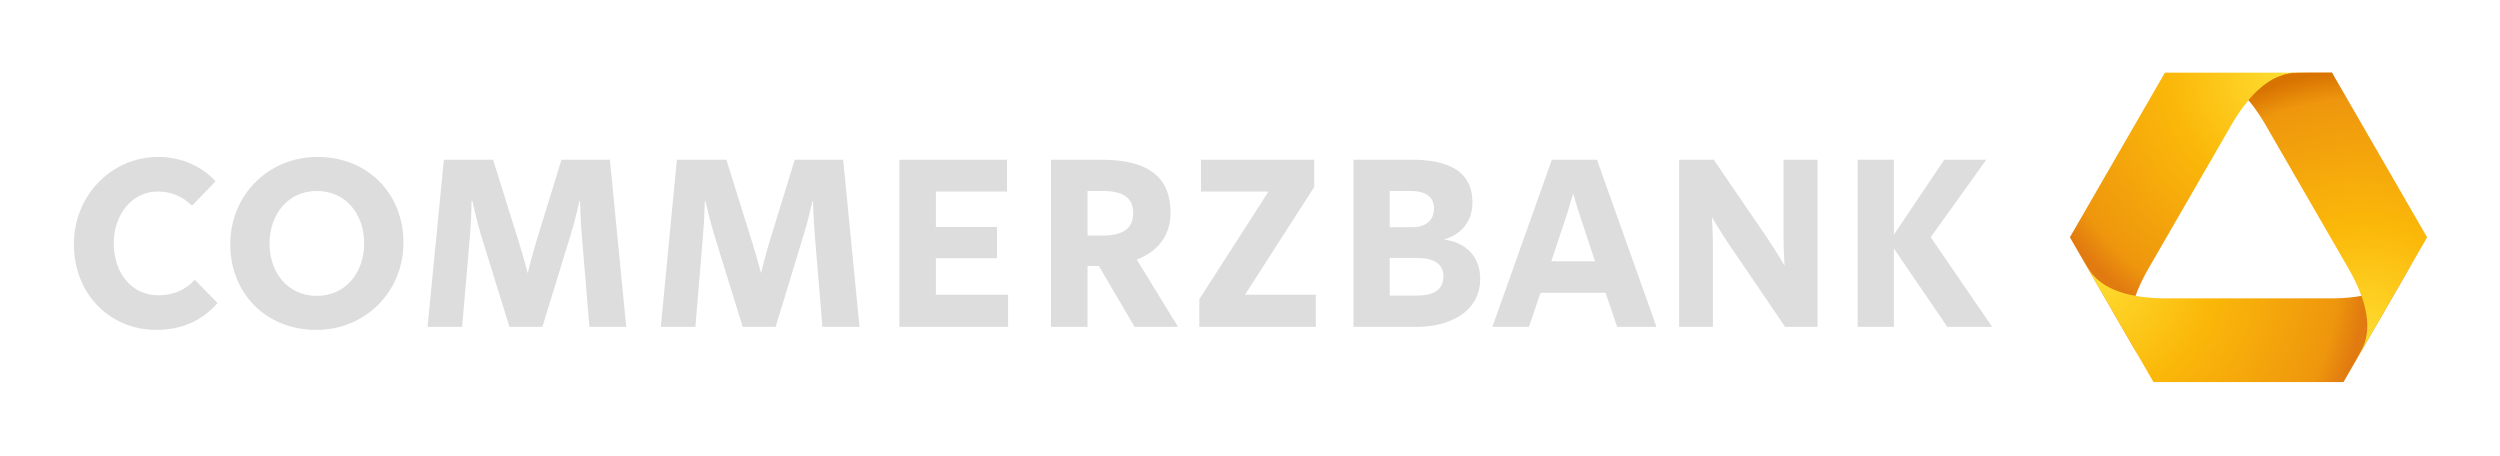 <?xml version="1.0" encoding="UTF-8" standalone="no"?>
<!-- Created with Inkscape (http://www.inkscape.org/) -->
<svg
   xmlns:svg="http://www.w3.org/2000/svg"
   xmlns="http://www.w3.org/2000/svg"
   xmlns:xlink="http://www.w3.org/1999/xlink"
   version="1.0"
   width="602.362"
   height="109.949"
   id="svg3681">
  <defs
     id="defs3683">
    <radialGradient
       cx="0"
       cy="0"
       r="1"
       fx="0"
       fy="0"
       id="radialGradient263"
       gradientUnits="userSpaceOnUse"
       gradientTransform="matrix(24.98,0,0,-24.98,568.242,786.906)"
       spreadMethod="pad">
      <stop
         id="stop265"
         style="stop-color:#fedf33;stop-opacity:1"
         offset="0" />
      <stop
         id="stop267"
         style="stop-color:#fbb809;stop-opacity:1"
         offset="0.44" />
      <stop
         id="stop269"
         style="stop-color:#ee960d;stop-opacity:1"
         offset="0.9" />
      <stop
         id="stop271"
         style="stop-color:#d87301;stop-opacity:1"
         offset="1" />
    </radialGradient>
    <radialGradient
       cx="0"
       cy="0"
       r="1"
       fx="0"
       fy="0"
       id="radialGradient3640"
       xlink:href="#radialGradient263"
       gradientUnits="userSpaceOnUse"
       gradientTransform="matrix(24.98,0,0,-24.98,568.242,786.906)"
       spreadMethod="pad" />
    <radialGradient
       cx="0"
       cy="0"
       r="1"
       fx="0"
       fy="0"
       id="radialGradient239"
       gradientUnits="userSpaceOnUse"
       gradientTransform="matrix(24.91,0,0,-24.91,543.6,793.651)"
       spreadMethod="pad">
      <stop
         id="stop241"
         style="stop-color:#fedf33;stop-opacity:1"
         offset="0" />
      <stop
         id="stop243"
         style="stop-color:#fbb809;stop-opacity:1"
         offset="0.44" />
      <stop
         id="stop245"
         style="stop-color:#ee960d;stop-opacity:1"
         offset="0.9" />
      <stop
         id="stop247"
         style="stop-color:#e17a10;stop-opacity:1"
         offset="1" />
    </radialGradient>
    <radialGradient
       cx="0"
       cy="0"
       r="1"
       fx="0"
       fy="0"
       id="radialGradient3643"
       xlink:href="#radialGradient239"
       gradientUnits="userSpaceOnUse"
       gradientTransform="matrix(24.91,0,0,-24.91,543.6,793.651)"
       spreadMethod="pad" />
    <radialGradient
       cx="0"
       cy="0"
       r="1"
       fx="0"
       fy="0"
       id="radialGradient215"
       gradientUnits="userSpaceOnUse"
       gradientTransform="matrix(24.92,0,0,-24.92,561.756,811.727)"
       spreadMethod="pad">
      <stop
         id="stop217"
         style="stop-color:#fedf33;stop-opacity:1"
         offset="0" />
      <stop
         id="stop219"
         style="stop-color:#fbb809;stop-opacity:1"
         offset="0.44" />
      <stop
         id="stop221"
         style="stop-color:#ee960d;stop-opacity:1"
         offset="0.9" />
      <stop
         id="stop223"
         style="stop-color:#e17a10;stop-opacity:1"
         offset="1" />
    </radialGradient>
    <radialGradient
       cx="0"
       cy="0"
       r="1"
       fx="0"
       fy="0"
       id="radialGradient3646"
       xlink:href="#radialGradient215"
       gradientUnits="userSpaceOnUse"
       gradientTransform="matrix(24.92,0,0,-24.92,561.756,811.727)"
       spreadMethod="pad" />
    <radialGradient
       cx="0"
       cy="0"
       r="1"
       fx="0"
       fy="0"
       id="radialGradient191"
       gradientUnits="userSpaceOnUse"
       gradientTransform="matrix(24.902,0,0,-24.902,568.259,786.987)"
       spreadMethod="pad">
      <stop
         id="stop193"
         style="stop-color:#fedf33;stop-opacity:1"
         offset="0" />
      <stop
         id="stop195"
         style="stop-color:#fbb809;stop-opacity:1"
         offset="0.44" />
      <stop
         id="stop197"
         style="stop-color:#ee960d;stop-opacity:1"
         offset="0.9" />
      <stop
         id="stop199"
         style="stop-color:#e17a10;stop-opacity:1"
         offset="1" />
    </radialGradient>
    <radialGradient
       cx="0"
       cy="0"
       r="1"
       fx="0"
       fy="0"
       id="radialGradient3649"
       xlink:href="#radialGradient191"
       gradientUnits="userSpaceOnUse"
       gradientTransform="matrix(24.902,0,0,-24.902,568.259,786.987)"
       spreadMethod="pad" />
  </defs>
  <g
     transform="translate(-544.273,-995.301)"
     id="layer1">
    <g
       transform="matrix(2.667,0,0,-2.667,-401.844,3177.69)"
       id="g3651">
      <path
         d="M 562.198,811.726 C 561.613,811.726 559.874,811.726 557.853,809.272 L 557.853,809.272 C 557.879,809.241 557.905,809.21 557.932,809.178 L 557.932,809.178 C 558.451,809.785 559.102,810.406 559.801,810.858 L 559.801,810.858 C 560.447,811.274 561.196,811.552 561.816,811.62 L 561.816,811.62 C 562.268,811.67 563.763,811.651 565.465,811.651 L 565.465,811.651 C 565.474,811.651 565.479,811.647 565.483,811.642 L 565.483,811.642 L 565.439,811.716 C 565.436,811.723 565.43,811.726 565.423,811.726 L 565.423,811.726 L 562.198,811.726 z"
         id="path201"
         style="fill:url(#radialGradient3649);stroke:none" />
      <path
         d="M 550.345,811.726 C 550.339,811.726 550.332,811.724 550.328,811.717 L 550.328,811.717 L 543.998,800.753 L 542.013,797.315 L 541.783,796.916 L 541.753,796.865 C 541.751,796.861 541.751,796.854 541.755,796.846 L 541.755,796.846 L 547.785,786.402 L 547.785,786.445 C 547.654,786.685 547.56,786.87 547.51,786.986 L 547.51,786.986 C 547.258,787.557 547.115,788.347 547.152,789.115 L 547.152,789.115 C 547.254,791.137 548.329,793.132 548.87,794.068 L 548.87,794.068 C 550.138,796.264 552.589,800.511 552.589,800.511 L 552.589,800.511 C 552.589,800.511 555.041,804.758 556.309,806.955 L 556.309,806.955 C 556.849,807.89 558.04,809.819 559.741,810.918 L 559.741,810.918 C 560.386,811.335 561.144,811.605 561.762,811.673 L 561.762,811.673 C 562.215,811.724 563.719,811.726 565.423,811.726 L 565.423,811.726 L 550.345,811.726 z"
         id="path225"
         style="fill:url(#radialGradient3646);stroke:none" />
      <path
         d="M 541.805,796.763 C 541.9,796.597 541.994,796.433 542.087,796.273 L 542.087,796.273 L 541.805,796.763 z M 572.137,793.703 C 571.768,793.201 571.156,792.68 570.472,792.33 L 570.472,792.33 C 568.669,791.407 566.405,791.34 565.325,791.34 L 565.325,791.34 L 557.884,791.34 L 550.444,791.34 C 549.364,791.34 547.097,791.407 545.297,792.33 L 545.297,792.33 C 544.612,792.68 544,793.201 543.631,793.703 L 543.631,793.703 C 543.397,794.022 542.797,795.044 542.087,796.273 L 542.087,796.273 L 543.6,793.651 L 549.294,783.788 C 549.297,783.783 549.304,783.779 549.31,783.779 L 549.31,783.779 L 566.459,783.779 C 566.464,783.779 566.471,783.784 566.474,783.789 L 566.474,783.789 L 573.946,796.73 C 573.122,795.303 572.4,794.06 572.137,793.703"
         id="path249"
         style="fill:url(#radialGradient3643);stroke:none" />
      <path
         d="M 561.762,811.673 C 561.144,811.605 560.386,811.335 559.741,810.918 L 559.741,810.918 C 559.029,810.458 558.407,809.853 557.884,809.236 L 557.884,809.236 C 558.611,808.379 559.145,807.5 559.459,806.955 L 559.459,806.955 C 560.727,804.758 563.18,800.511 563.18,800.511 L 563.18,800.511 C 563.18,800.511 565.631,796.264 566.9,794.068 L 566.9,794.068 C 567.439,793.132 568.515,791.137 568.615,789.115 L 568.615,789.115 C 568.653,788.347 568.508,787.557 568.259,786.986 L 568.259,786.986 C 568.084,786.587 567.389,785.374 566.582,783.976 L 566.582,783.976 L 574.015,796.849 C 574.015,796.85 574.016,796.851 574.016,796.853 L 574.016,796.853 L 574.016,796.861 C 574.016,796.863 574.015,796.865 574.014,796.866 L 574.014,796.866 L 565.439,811.716 C 565.436,811.723 565.43,811.726 565.423,811.726 L 565.423,811.726 C 563.719,811.726 562.215,811.724 561.762,811.673"
         id="path273"
         style="fill:url(#radialGradient3640);stroke:none" />
      <path
         d="M 461.312,47.219 C 456.01,47.219 451.781,51.584 451.781,57.062 C 451.781,62.789 455.938,66.75 461.062,66.75 C 463.996,66.75 466.269,65.699 468,63.719 L 465.438,61.094 C 464.377,62.225 463.044,62.844 461.312,62.844 C 458.309,62.844 456.281,60.328 456.281,56.969 C 456.281,53.718 458.353,51.125 461.25,51.125 C 462.771,51.125 464.064,51.694 465.125,52.719 L 467.781,49.969 C 466.225,48.273 463.929,47.219 461.312,47.219 z M 479.281,47.219 C 473.661,47.219 469.438,51.619 469.438,57.062 C 469.438,62.578 473.43,66.75 479.156,66.75 C 484.776,66.75 489,62.351 489,56.906 C 489,51.392 485.006,47.219 479.281,47.219 z M 493.562,47.531 L 491.719,66.406 L 495.625,66.406 L 496.5,56.219 C 496.676,54.239 496.688,52.188 496.688,52.188 L 496.781,52.188 C 496.781,52.188 497.216,54.251 497.781,56.125 L 500.969,66.406 L 504.688,66.406 L 507.875,56.031 C 508.44,54.229 508.875,52.188 508.875,52.188 L 508.938,52.188 C 508.938,52.188 508.98,54.23 509.156,56.281 L 510,66.406 L 514.156,66.406 L 512.312,47.531 L 506.844,47.531 L 503.969,56.875 C 503.51,58.398 503.031,60.344 503.031,60.344 C 503.031,60.344 502.527,58.4 502.031,56.844 L 499.125,47.531 L 493.562,47.531 z M 519.875,47.531 L 518.062,66.406 L 521.969,66.406 L 522.812,56.219 C 522.989,54.239 523.031,52.188 523.031,52.188 L 523.094,52.188 C 523.094,52.188 523.56,54.251 524.125,56.125 L 527.312,66.406 L 531.031,66.406 L 534.188,56.031 C 534.754,54.229 535.188,52.188 535.188,52.188 L 535.25,52.188 C 535.25,52.188 535.293,54.23 535.469,56.281 L 536.312,66.406 L 540.5,66.406 L 538.656,47.531 L 533.188,47.531 L 530.312,56.875 C 529.852,58.398 529.375,60.344 529.375,60.344 C 529.375,60.344 528.87,58.4 528.375,56.844 L 525.469,47.531 L 519.875,47.531 z M 545,47.531 L 545,66.406 L 557.281,66.406 L 557.281,62.781 L 549.125,62.781 L 549.125,58.656 L 556.031,58.656 L 556.031,55.125 L 549.125,55.125 L 549.125,51.125 L 557.156,51.125 L 557.156,47.531 L 545,47.531 z M 562.125,47.531 L 562.125,66.406 L 566.25,66.406 L 566.25,59.531 L 567.531,59.531 L 571.562,66.406 L 576.469,66.406 L 571.812,58.812 C 574.251,57.894 575.625,56.001 575.625,53.562 C 575.625,49.745 573.472,47.531 567.781,47.531 L 562.125,47.531 z M 579.062,47.531 L 579.062,51.125 L 586.688,51.125 L 578.875,63.281 L 578.875,66.406 L 592.031,66.406 L 592.031,62.781 L 584.031,62.781 L 591.844,50.625 L 591.844,47.531 L 579.062,47.531 z M 596.281,47.531 L 596.281,66.406 L 603.5,66.406 C 606.859,66.406 610.594,64.891 610.594,60.969 C 610.594,58.53 609.036,56.879 606.562,56.562 L 606.562,56.531 C 608.506,55.929 609.719,54.46 609.719,52.375 C 609.719,48.274 606.102,47.531 602.812,47.531 L 596.281,47.531 z M 618.688,47.531 L 611.969,66.406 L 616.094,66.406 L 617.406,62.562 L 624.75,62.562 L 626.062,66.406 L 630.5,66.406 L 623.781,47.531 L 618.688,47.531 z M 633.062,47.531 L 633.062,66.406 L 636.875,66.406 L 636.875,57.438 C 636.875,55.74 636.75,54 636.75,54 C 636.75,54 637.636,55.516 638.625,57 L 645.031,66.406 L 648.688,66.406 L 648.688,47.531 L 644.844,47.531 L 644.844,56.094 C 644.844,57.791 644.969,59.5 644.969,59.5 C 644.969,59.5 644.085,57.985 643.094,56.5 L 636.969,47.531 L 633.062,47.531 z M 653.219,47.531 L 653.219,66.406 L 657.312,66.406 L 657.312,57.562 L 663.344,66.406 L 668.406,66.406 L 661.469,56.281 L 667.75,47.531 L 663,47.531 L 657.312,56 L 657.312,47.531 L 653.219,47.531 z M 479.219,51.062 C 482.47,51.063 484.562,53.642 484.562,57 C 484.563,60.181 482.54,62.906 479.219,62.906 C 475.966,62.906 473.875,60.328 473.875,56.969 C 473.875,53.788 475.896,51.062 479.219,51.062 z M 566.25,51.062 L 567.938,51.062 C 570.129,51.062 571.406,51.725 571.406,53.562 C 571.406,55.33 570.235,56.094 567.938,56.094 L 566.25,56.094 L 566.25,51.062 z M 600.375,51.062 L 602.75,51.062 C 604.057,51.062 605.375,51.475 605.375,53.031 C 605.375,54.55 604.247,55.156 602.938,55.156 L 600.375,55.156 L 600.375,51.062 z M 621.094,51.344 C 621.094,51.344 621.445,52.621 621.906,54 L 623.562,59 L 618.625,59 L 620.281,54.031 C 620.741,52.617 621.094,51.344 621.094,51.344 z M 600.375,58.625 L 603.406,58.625 C 605.242,58.625 606.438,59.203 606.438,60.688 C 606.437,62.138 605.491,62.875 603.406,62.875 L 600.375,62.875 L 600.375,58.625 z"
         transform="matrix(0.8,0,0,-0.8,0,841.89)"
         id="path177"
         style="fill:#ddd;fill-opacity:1;fill-rule:nonzero;stroke:none" />
    </g>
  </g>
</svg>
